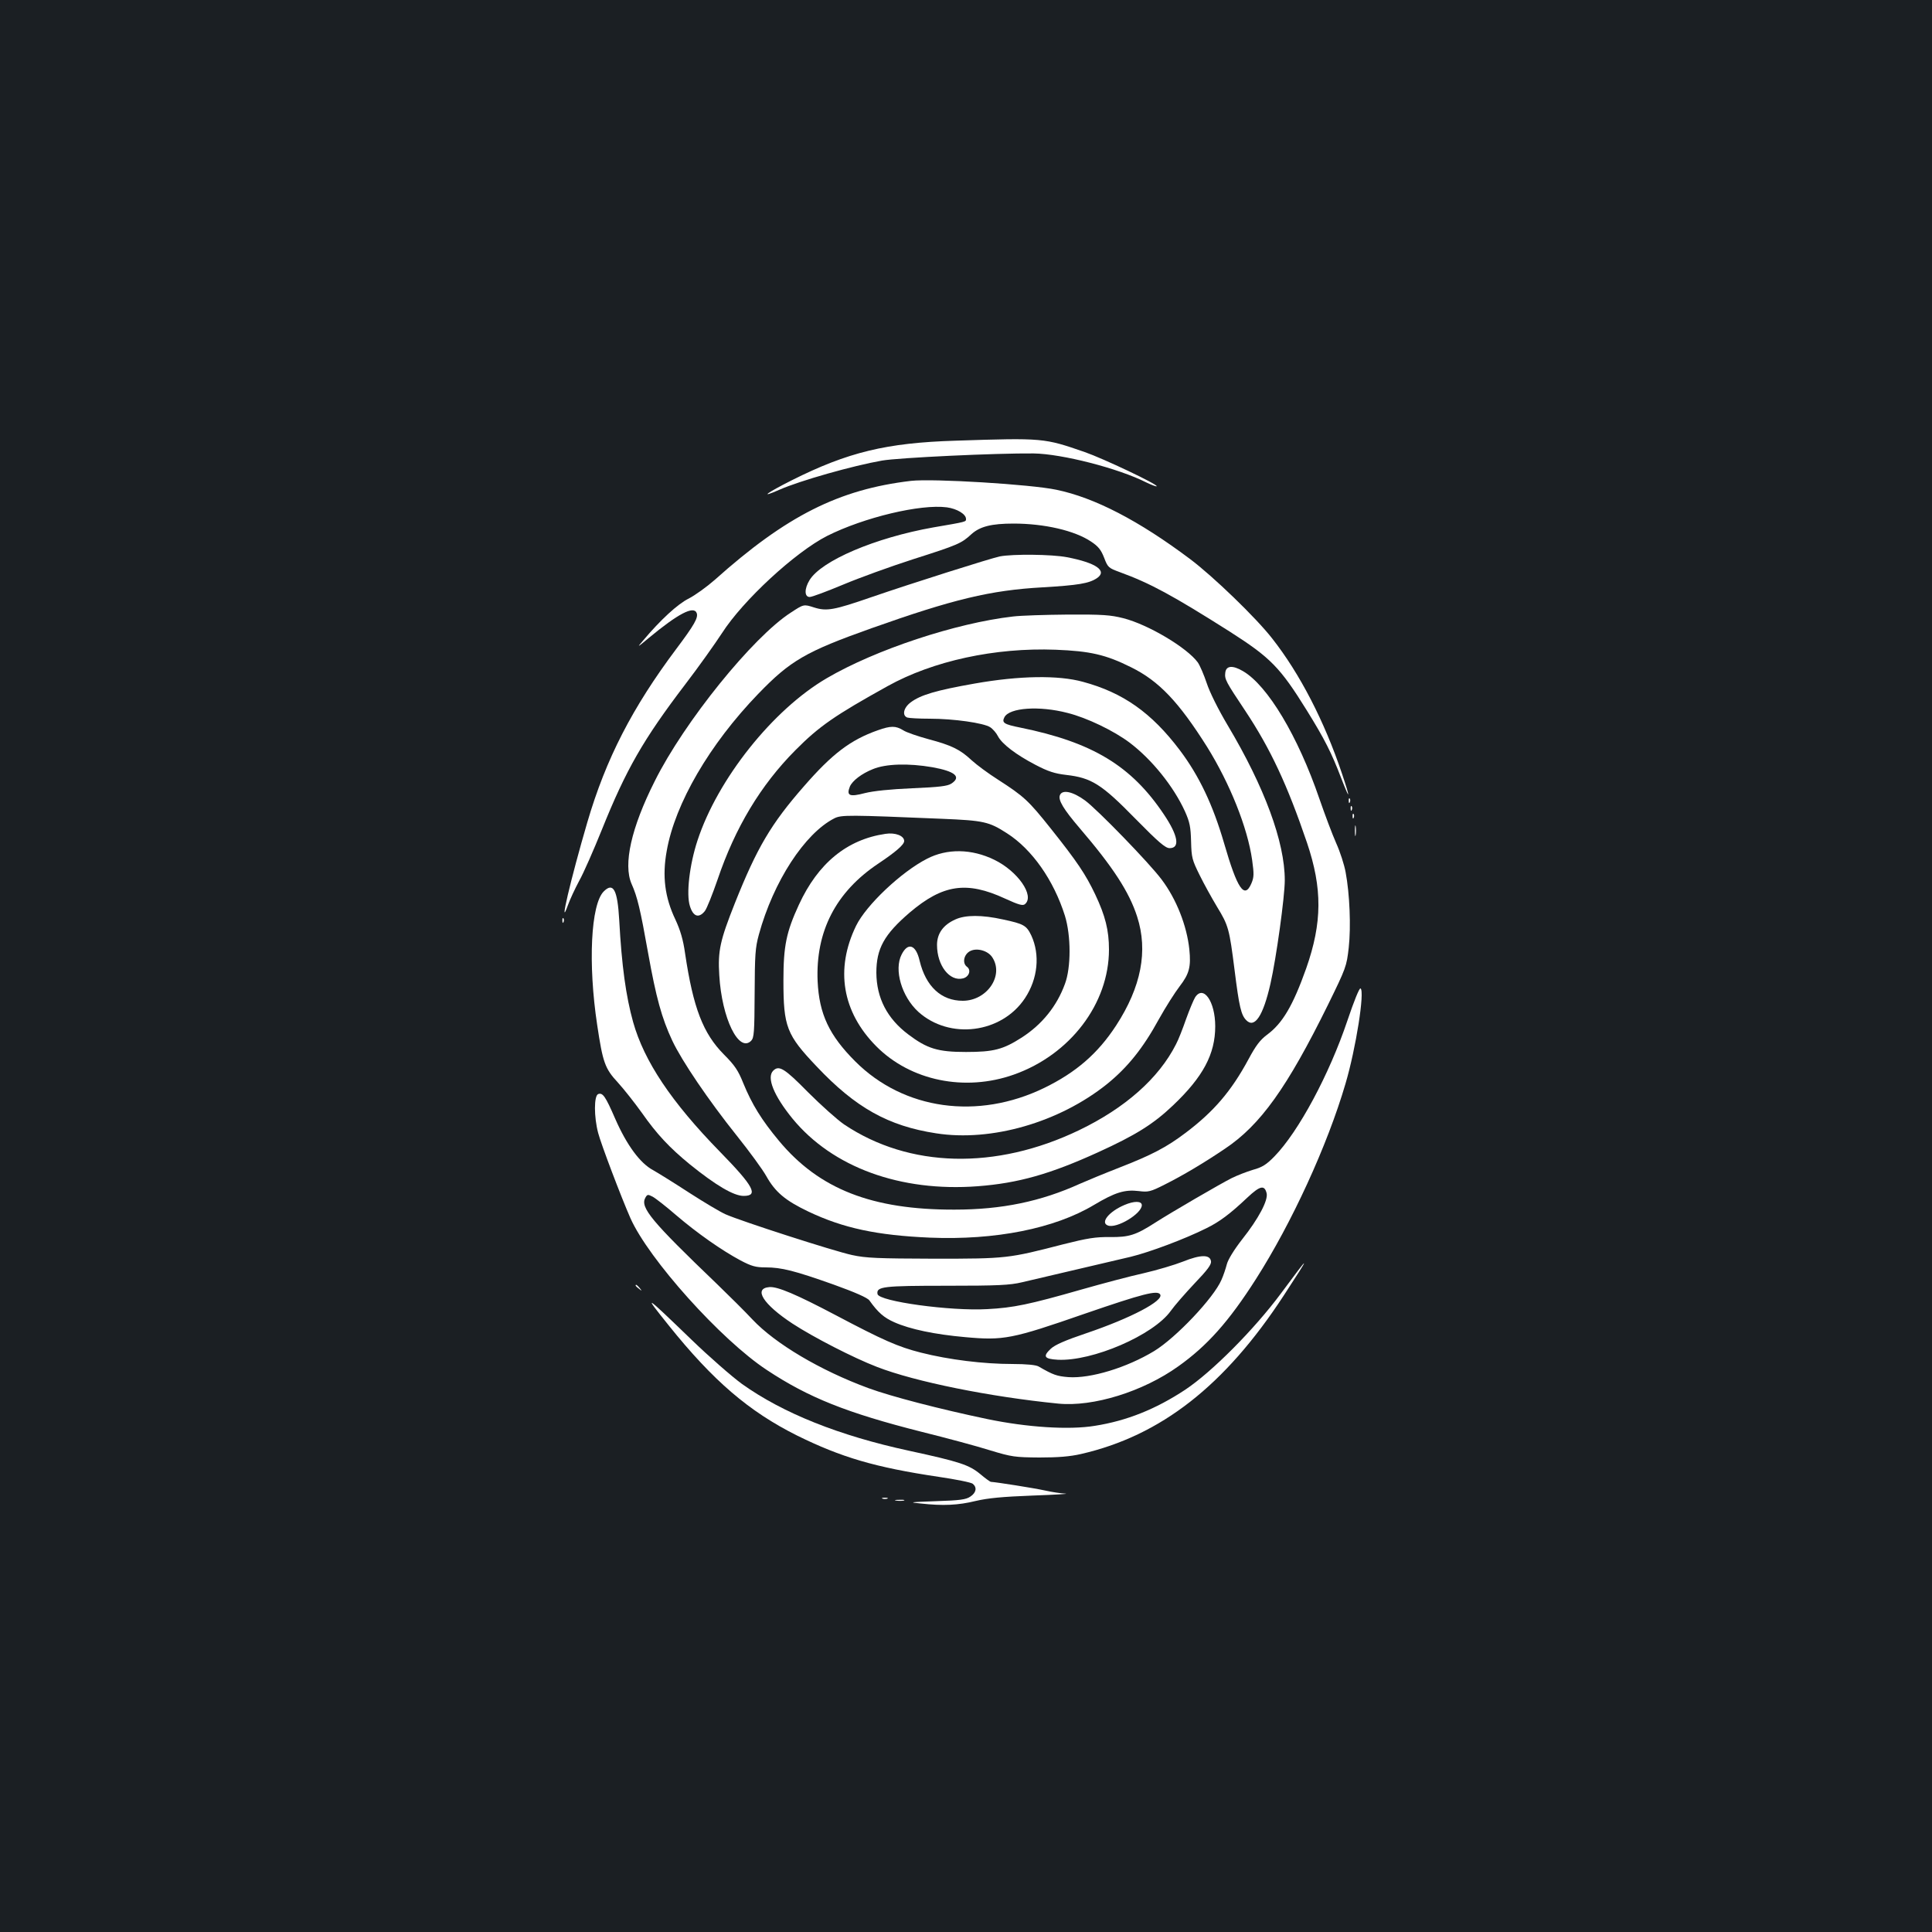 <?xml version="1.0" standalone="no"?>
<!DOCTYPE svg PUBLIC "-//W3C//DTD SVG 20010904//EN"
 "http://www.w3.org/TR/2001/REC-SVG-20010904/DTD/svg10.dtd">
<svg version="1.0" xmlns="http://www.w3.org/2000/svg"
 width="1000pt" height="1000pt" viewBox="0 0 1000 1000"
 preserveAspectRatio="xMidYMid meet">
<rect width="100%" height="100%" fill="#1b1f23"/>
<g transform="translate(0,1000) scale(0.1,-0.1)"
fill="#ffffff" stroke="none">
<path d="M4945 7719 c-356 -11 -556 -59 -847 -205 -131 -66 -171 -96 -64 -49
106 47 382 125 531 151 85 15 592 39 785 37 146 -2 439 -77 583 -150 27 -13
51 -22 54 -20 8 9 -277 144 -372 177 -211 73 -214 74 -670 59z"/>
<path d="M4715 7511 c-373 -44 -645 -181 -1015 -512 -41 -36 -102 -80 -135
-97 -57 -28 -147 -111 -236 -217 -33 -38 -32 -38 28 12 153 127 234 169 249
130 9 -24 -12 -61 -105 -185 -228 -304 -365 -570 -461 -898 -85 -290 -151
-570 -100 -428 10 28 36 84 58 125 23 41 75 160 117 264 125 311 214 467 432
753 69 90 154 210 190 265 109 170 379 419 544 503 191 96 484 166 620 148 52
-7 99 -35 99 -60 0 -15 5 -14 -170 -44 -299 -53 -579 -172 -640 -273 -27 -44
-27 -87 1 -87 12 0 89 29 173 64 83 35 246 94 361 131 235 75 251 82 304 131
44 39 103 54 217 54 159 0 316 -36 401 -93 38 -25 52 -43 68 -84 19 -50 23
-53 80 -74 159 -58 273 -120 570 -308 211 -135 260 -184 399 -408 93 -150 128
-220 177 -348 48 -124 50 -113 5 21 -91 271 -218 517 -361 699 -83 107 -307
323 -426 412 -264 198 -493 317 -691 358 -132 28 -640 59 -753 46z"/>
<path d="M5175 7120 c-48 -10 -456 -139 -665 -211 -194 -67 -231 -74 -297 -53
-53 17 -53 17 -120 -27 -196 -126 -551 -565 -704 -872 -122 -242 -164 -431
-120 -532 30 -67 45 -130 86 -360 41 -228 70 -335 125 -452 49 -104 187 -308
335 -493 64 -80 132 -173 151 -207 47 -84 99 -127 218 -184 181 -86 355 -123
629 -135 339 -14 645 47 849 169 109 65 159 81 233 72 48 -6 59 -4 134 34 92
46 203 112 311 185 184 123 322 316 534 746 93 190 96 198 107 295 12 109 5
278 -16 390 -7 39 -29 107 -49 151 -20 45 -59 149 -87 230 -111 324 -268 586
-395 660 -54 32 -88 29 -92 -8 -4 -34 2 -45 104 -198 130 -196 217 -382 319
-682 80 -237 79 -413 -4 -650 -69 -194 -123 -285 -203 -344 -36 -27 -58 -56
-96 -127 -89 -165 -180 -271 -326 -381 -99 -75 -177 -115 -341 -179 -77 -30
-169 -68 -205 -84 -203 -92 -405 -134 -650 -134 -426 -1 -700 106 -908 356
-90 108 -140 189 -185 299 -26 65 -44 92 -100 148 -108 109 -159 241 -201 523
-10 72 -25 121 -50 175 -55 115 -69 225 -45 356 43 245 222 552 473 812 167
173 246 219 586 340 423 150 616 197 887 212 184 11 239 20 280 47 57 38 -3
80 -155 109 -78 15 -280 17 -347 4z"/>
<path d="M5243 6809 c-296 -34 -712 -172 -963 -319 -280 -163 -566 -523 -670
-841 -41 -125 -59 -277 -39 -339 17 -55 46 -64 77 -26 11 14 40 88 66 163 91
269 223 489 403 670 123 124 204 180 478 332 234 130 555 200 869 188 178 -7
259 -25 391 -91 144 -71 246 -179 393 -412 118 -190 209 -417 233 -585 10 -73
10 -89 -4 -122 -36 -83 -73 -27 -141 208 -58 199 -129 349 -230 483 -146 193
-293 297 -501 353 -127 35 -328 32 -560 -9 -199 -35 -281 -59 -332 -98 -36
-27 -45 -67 -17 -78 9 -3 61 -6 117 -6 123 0 278 -22 312 -44 14 -9 32 -30 40
-46 21 -41 95 -97 195 -149 65 -34 99 -45 159 -52 130 -15 182 -47 357 -226
120 -122 156 -153 178 -153 55 0 44 65 -30 175 -168 251 -369 373 -743 449
-85 17 -97 25 -82 54 26 49 180 60 326 22 101 -25 241 -93 322 -154 115 -87
227 -226 286 -355 25 -56 30 -80 32 -157 2 -84 6 -96 44 -173 22 -45 63 -119
90 -164 60 -98 64 -115 91 -327 24 -192 34 -234 61 -261 43 -43 87 22 125 190
30 132 74 450 74 535 0 198 -105 482 -295 801 -50 84 -94 173 -109 219 -14 42
-35 91 -46 107 -55 76 -256 196 -385 229 -67 17 -108 20 -289 19 -116 -1 -243
-5 -283 -10z"/>
<path d="M4543 6220 c-141 -50 -235 -121 -382 -290 -170 -194 -243 -318 -357
-604 -77 -194 -89 -247 -81 -374 13 -223 101 -403 165 -339 15 16 17 43 18
245 1 200 3 236 22 305 75 274 237 523 390 601 36 19 79 18 557 -2 217 -9 244
-15 337 -75 130 -83 242 -243 300 -427 32 -104 32 -268 0 -353 -42 -115 -118
-209 -223 -277 -97 -62 -145 -75 -289 -75 -146 0 -201 17 -299 91 -109 82
-164 188 -165 319 0 125 40 198 173 312 171 145 294 164 493 72 72 -33 92 -38
103 -29 52 43 -37 171 -159 230 -117 57 -244 59 -348 5 -133 -68 -315 -240
-367 -347 -109 -224 -72 -446 105 -624 177 -178 458 -236 712 -146 291 103
492 367 492 647 0 100 -19 175 -71 285 -50 105 -93 169 -229 340 -117 147
-140 168 -275 255 -49 31 -111 77 -136 100 -60 56 -103 77 -223 109 -55 15
-114 35 -131 46 -39 24 -64 24 -132 0z m282 -191 c118 -21 153 -50 99 -85 -20
-13 -62 -18 -202 -24 -115 -5 -201 -14 -245 -25 -80 -21 -97 -14 -78 34 13 30
61 67 119 90 67 28 185 31 307 10z"/>
<path d="M5486 5884 c-10 -25 19 -73 102 -170 173 -202 257 -331 298 -459 57
-177 21 -363 -109 -563 -94 -144 -206 -242 -372 -323 -344 -167 -727 -114
-978 137 -135 135 -187 245 -195 415 -11 258 94 462 314 609 91 61 134 98 134
117 0 27 -46 45 -97 37 -199 -29 -349 -152 -448 -367 -65 -141 -80 -213 -80
-392 0 -240 16 -281 172 -445 202 -214 371 -308 618 -346 287 -45 638 57 885
255 106 86 186 185 268 335 35 63 84 140 108 171 50 65 59 101 50 191 -13 123
-67 260 -143 361 -63 85 -333 363 -397 410 -63 46 -118 58 -130 27z"/>
<path d="M6981 5854 c0 -11 3 -14 6 -6 3 7 2 16 -1 19 -3 4 -6 -2 -5 -13z"/>
<path d="M6991 5814 c0 -11 3 -14 6 -6 3 7 2 16 -1 19 -3 4 -6 -2 -5 -13z"/>
<path d="M7001 5774 c0 -11 3 -14 6 -6 3 7 2 16 -1 19 -3 4 -6 -2 -5 -13z"/>
<path d="M7013 5700 c0 -25 2 -35 4 -22 2 12 2 32 0 45 -2 12 -4 2 -4 -23z"/>
<path d="M3125 5386 c-67 -67 -82 -374 -34 -691 29 -194 40 -226 107 -298 31
-34 87 -105 125 -158 77 -110 143 -180 248 -266 135 -109 227 -163 278 -163
79 0 52 50 -123 229 -251 257 -392 468 -449 671 -37 133 -59 289 -72 529 -9
157 -31 196 -80 147z"/>
<path d="M4945 5241 c-63 -28 -95 -73 -95 -132 0 -107 66 -191 135 -173 31 8
43 43 20 60 -26 19 -16 66 18 82 35 17 91 1 113 -33 62 -94 -27 -225 -153
-225 -111 0 -191 74 -223 207 -19 83 -60 98 -93 33 -41 -79 0 -218 86 -297
162 -146 431 -112 552 70 67 101 79 225 33 325 -25 52 -39 60 -147 83 -108 24
-194 24 -246 0z"/>
<path d="M2911 5234 c0 -11 3 -14 6 -6 3 7 2 16 -1 19 -3 4 -6 -2 -5 -13z"/>
<path d="M6974 4717 c-94 -279 -253 -575 -378 -703 -41 -42 -63 -56 -111 -69
-33 -10 -82 -29 -110 -43 -58 -29 -314 -178 -395 -230 -101 -65 -136 -76 -235
-75 -74 1 -117 -6 -240 -37 -287 -74 -293 -75 -670 -75 -291 1 -352 3 -425 19
-93 20 -574 175 -655 211 -27 12 -111 62 -187 111 -75 49 -159 101 -187 117
-68 36 -137 130 -197 267 -50 115 -64 136 -88 127 -22 -9 -22 -118 0 -201 15
-58 119 -332 167 -441 94 -212 469 -630 706 -786 216 -143 414 -222 801 -320
129 -32 289 -75 355 -96 112 -34 129 -36 255 -37 97 0 158 5 215 18 414 95
745 354 1050 821 143 219 141 221 -15 10 -139 -187 -357 -406 -495 -498 -153
-101 -303 -161 -468 -187 -133 -22 -350 -8 -557 35 -248 52 -498 117 -615 160
-250 92 -482 230 -600 355 -38 41 -122 124 -185 185 -339 325 -397 395 -370
445 10 18 13 19 38 6 15 -8 70 -51 122 -96 110 -94 236 -182 333 -234 57 -30
79 -36 130 -36 82 0 149 -17 352 -89 111 -40 175 -68 185 -82 45 -63 75 -89
129 -113 81 -36 209 -63 367 -77 198 -18 241 -10 618 121 302 104 377 123 391
100 20 -32 -150 -122 -383 -201 -107 -36 -162 -60 -183 -80 -43 -40 -34 -53
36 -57 179 -9 495 127 585 253 19 27 75 91 123 142 67 70 88 98 85 115 -5 35
-53 35 -145 -2 -43 -17 -134 -44 -203 -60 -69 -15 -215 -54 -324 -85 -269 -77
-351 -94 -486 -101 -190 -11 -561 40 -568 78 -7 39 29 43 358 43 265 0 327 3
390 18 206 48 475 111 563 132 98 24 280 92 392 148 67 33 121 73 212 159 65
61 88 66 99 22 9 -36 -42 -132 -126 -238 -43 -55 -74 -106 -80 -130 -6 -23
-18 -59 -28 -81 -40 -93 -235 -299 -348 -368 -142 -86 -329 -143 -444 -135
-60 5 -78 11 -154 55 -13 8 -63 13 -136 13 -149 0 -328 22 -474 59 -118 30
-195 64 -441 194 -201 106 -301 149 -343 145 -84 -7 -32 -89 120 -189 107 -70
317 -178 437 -224 198 -77 586 -155 938 -190 181 -18 439 62 622 193 149 106
261 231 402 452 185 290 369 690 463 1010 54 182 101 480 78 494 -6 3 -33 -63
-68 -167z"/>
<path d="M6186 4838 c-8 -13 -29 -63 -47 -113 -17 -49 -40 -108 -52 -130 -89
-176 -263 -330 -502 -445 -431 -207 -879 -196 -1216 30 -35 24 -119 99 -186
166 -123 125 -151 142 -181 112 -35 -35 3 -129 100 -248 207 -252 558 -380
958 -350 211 16 376 63 624 176 193 88 285 145 387 242 156 148 219 266 219
410 0 128 -61 216 -104 150z"/>
<path d="M5820 3763 c-80 -34 -126 -91 -86 -106 45 -18 176 61 176 105 0 22
-39 23 -90 1z"/>
<path d="M3290 3346 c0 -2 8 -10 18 -17 15 -13 16 -12 3 4 -13 16 -21 21 -21
13z"/>
<path d="M3461 3140 c231 -288 416 -446 664 -570 229 -113 404 -165 733 -214
89 -13 169 -29 177 -36 23 -19 18 -46 -12 -66 -23 -16 -54 -20 -178 -24 -137
-5 -144 -6 -80 -12 116 -13 195 -9 285 13 64 15 138 22 295 28 116 4 192 9
170 10 -22 1 -71 8 -110 17 -55 12 -245 42 -276 44 -4 0 -29 18 -55 40 -58 48
-106 64 -369 121 -361 78 -652 194 -865 346 -52 38 -169 140 -260 228 -248
239 -253 242 -119 75z"/>
<path d="M4568 2243 c6 -2 18 -2 25 0 6 3 1 5 -13 5 -14 0 -19 -2 -12 -5z"/>
<path d="M4638 2233 c12 -2 30 -2 40 0 9 3 -1 5 -23 4 -22 0 -30 -2 -17 -4z"/>
</g>
</svg>
